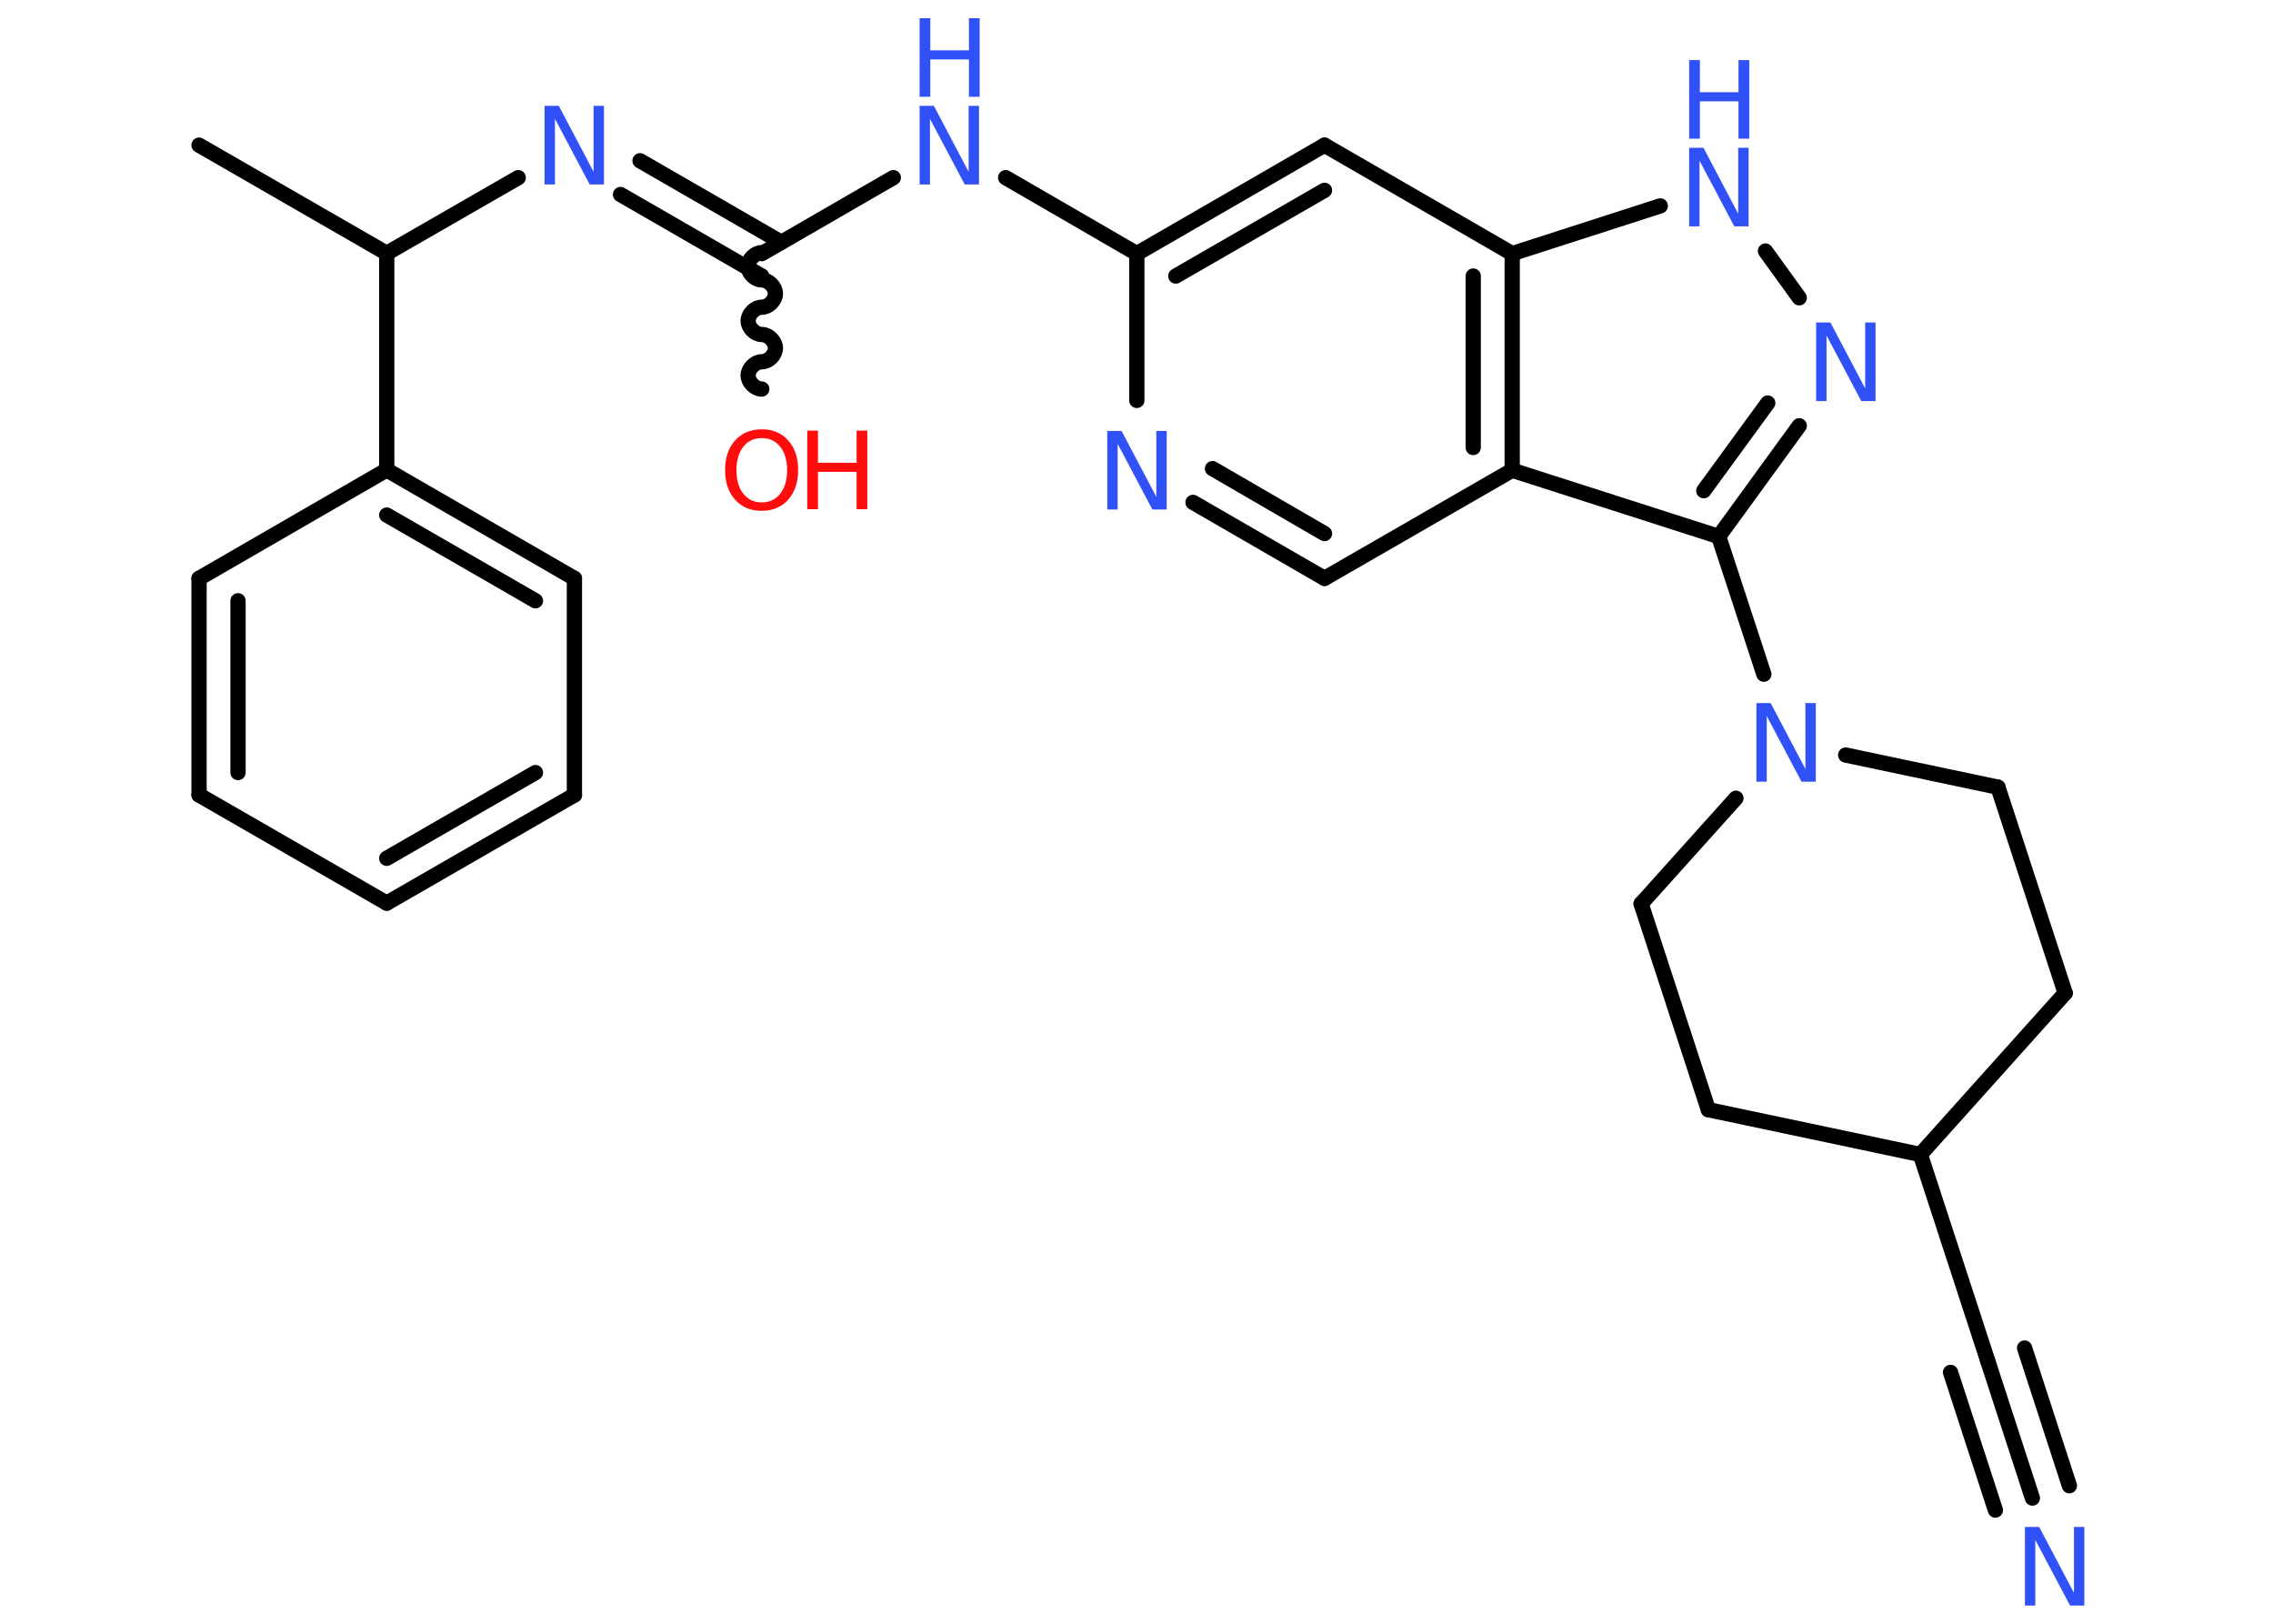 <?xml version='1.0' encoding='UTF-8'?>
<!DOCTYPE svg PUBLIC "-//W3C//DTD SVG 1.1//EN" "http://www.w3.org/Graphics/SVG/1.1/DTD/svg11.dtd">
<svg version='1.2' xmlns='http://www.w3.org/2000/svg' xmlns:xlink='http://www.w3.org/1999/xlink' width='70.0mm' height='50.0mm' viewBox='0 0 70.0 50.0'>
  <desc>Generated by the Chemistry Development Kit (http://github.com/cdk)</desc>
  <g stroke-linecap='round' stroke-linejoin='round' stroke='#000000' stroke-width='.47' fill='#3050F8'>
    <rect x='.0' y='.0' width='70.0' height='50.0' fill='#FFFFFF' stroke='none'/>
    <g id='mol1' class='mol'>
      <line id='mol1bnd1' class='bond' x1='6.13' y1='4.47' x2='11.91' y2='7.8'/>
      <line id='mol1bnd2' class='bond' x1='11.91' y1='7.8' x2='15.96' y2='5.47'/>
      <g id='mol1bnd3' class='bond'>
        <line x1='19.71' y1='4.95' x2='24.06' y2='7.46'/>
        <line x1='19.11' y1='5.99' x2='23.46' y2='8.5'/>
      </g>
      <path id='mol1bnd4' class='bond' d='M23.46 11.98c-.21 -.0 -.42 -.21 -.42 -.42c.0 -.21 .21 -.42 .42 -.42c.21 .0 .42 -.21 .42 -.42c.0 -.21 -.21 -.42 -.42 -.42c-.21 -.0 -.42 -.21 -.42 -.42c.0 -.21 .21 -.42 .42 -.42c.21 .0 .42 -.21 .42 -.42c.0 -.21 -.21 -.42 -.42 -.42c-.21 -.0 -.42 -.21 -.42 -.42c.0 -.21 .21 -.42 .42 -.42' fill='none' stroke='#000000' stroke-width='.47'/>
      <line id='mol1bnd5' class='bond' x1='23.46' y1='7.81' x2='27.51' y2='5.47'/>
      <line id='mol1bnd6' class='bond' x1='30.97' y1='5.47' x2='35.01' y2='7.81'/>
      <g id='mol1bnd7' class='bond'>
        <line x1='40.79' y1='4.47' x2='35.01' y2='7.81'/>
        <line x1='40.79' y1='5.86' x2='36.21' y2='8.5'/>
      </g>
      <line id='mol1bnd8' class='bond' x1='40.79' y1='4.47' x2='46.57' y2='7.81'/>
      <line id='mol1bnd9' class='bond' x1='46.57' y1='7.81' x2='51.13' y2='6.34'/>
      <line id='mol1bnd10' class='bond' x1='54.37' y1='7.73' x2='55.41' y2='9.17'/>
      <g id='mol1bnd11' class='bond'>
        <line x1='52.93' y1='16.52' x2='55.41' y2='13.11'/>
        <line x1='52.47' y1='15.11' x2='54.44' y2='12.41'/>
      </g>
      <line id='mol1bnd12' class='bond' x1='52.93' y1='16.52' x2='54.32' y2='20.76'/>
      <line id='mol1bnd13' class='bond' x1='56.84' y1='23.25' x2='61.53' y2='24.24'/>
      <line id='mol1bnd14' class='bond' x1='61.53' y1='24.24' x2='63.6' y2='30.58'/>
      <line id='mol1bnd15' class='bond' x1='63.6' y1='30.58' x2='59.14' y2='35.55'/>
      <line id='mol1bnd16' class='bond' x1='59.14' y1='35.55' x2='61.21' y2='41.89'/>
      <g id='mol1bnd17' class='bond'>
        <line x1='61.21' y1='41.89' x2='62.59' y2='46.13'/>
        <line x1='62.35' y1='41.51' x2='63.73' y2='45.75'/>
        <line x1='60.07' y1='42.26' x2='61.45' y2='46.5'/>
      </g>
      <line id='mol1bnd18' class='bond' x1='59.14' y1='35.55' x2='52.61' y2='34.17'/>
      <line id='mol1bnd19' class='bond' x1='52.61' y1='34.17' x2='50.54' y2='27.83'/>
      <line id='mol1bnd20' class='bond' x1='53.46' y1='24.58' x2='50.54' y2='27.83'/>
      <line id='mol1bnd21' class='bond' x1='52.93' y1='16.52' x2='46.57' y2='14.48'/>
      <g id='mol1bnd22' class='bond'>
        <line x1='46.57' y1='14.48' x2='46.57' y2='7.81'/>
        <line x1='45.37' y1='13.78' x2='45.37' y2='8.5'/>
      </g>
      <line id='mol1bnd23' class='bond' x1='46.57' y1='14.48' x2='40.79' y2='17.81'/>
      <g id='mol1bnd24' class='bond'>
        <line x1='36.74' y1='15.47' x2='40.79' y2='17.81'/>
        <line x1='37.34' y1='14.43' x2='40.79' y2='16.43'/>
      </g>
      <line id='mol1bnd25' class='bond' x1='35.01' y1='7.81' x2='35.01' y2='12.33'/>
      <line id='mol1bnd26' class='bond' x1='11.91' y1='7.8' x2='11.91' y2='14.47'/>
      <g id='mol1bnd27' class='bond'>
        <line x1='17.69' y1='17.81' x2='11.91' y2='14.47'/>
        <line x1='16.49' y1='18.5' x2='11.91' y2='15.86'/>
      </g>
      <line id='mol1bnd28' class='bond' x1='17.69' y1='17.81' x2='17.69' y2='24.48'/>
      <g id='mol1bnd29' class='bond'>
        <line x1='11.91' y1='27.81' x2='17.69' y2='24.48'/>
        <line x1='11.91' y1='26.43' x2='16.49' y2='23.79'/>
      </g>
      <line id='mol1bnd30' class='bond' x1='11.91' y1='27.81' x2='6.13' y2='24.48'/>
      <g id='mol1bnd31' class='bond'>
        <line x1='6.13' y1='17.81' x2='6.13' y2='24.48'/>
        <line x1='7.33' y1='18.5' x2='7.33' y2='23.79'/>
      </g>
      <line id='mol1bnd32' class='bond' x1='11.91' y1='14.47' x2='6.13' y2='17.81'/>
      <path id='mol1atm3' class='atom' d='M16.77 3.26h.44l1.07 2.03v-2.03h.32v2.42h-.44l-1.07 -2.02v2.02h-.32v-2.42z' stroke='none'/>
      <g id='mol1atm5' class='atom'>
        <path d='M23.46 13.49q-.36 .0 -.57 .27q-.21 .27 -.21 .72q.0 .46 .21 .72q.21 .27 .57 .27q.36 .0 .57 -.27q.21 -.27 .21 -.72q.0 -.46 -.21 -.72q-.21 -.27 -.57 -.27zM23.46 13.22q.51 .0 .81 .34q.31 .34 .31 .91q.0 .57 -.31 .92q-.31 .34 -.81 .34q-.51 .0 -.82 -.34q-.31 -.34 -.31 -.92q.0 -.57 .31 -.91q.31 -.34 .82 -.34z' stroke='none' fill='#FF0D0D'/>
        <path d='M24.86 13.26h.33v.99h1.19v-.99h.33v2.42h-.33v-1.15h-1.19v1.15h-.33v-2.42z' stroke='none' fill='#FF0D0D'/>
      </g>
      <g id='mol1atm6' class='atom'>
        <path d='M28.32 3.26h.44l1.07 2.03v-2.03h.32v2.42h-.44l-1.07 -2.02v2.02h-.32v-2.42z' stroke='none'/>
        <path d='M28.32 .56h.33v.99h1.19v-.99h.33v2.42h-.33v-1.15h-1.19v1.15h-.33v-2.42z' stroke='none'/>
      </g>
      <g id='mol1atm10' class='atom'>
        <path d='M52.02 4.55h.44l1.07 2.03v-2.03h.32v2.42h-.44l-1.07 -2.02v2.02h-.32v-2.42z' stroke='none'/>
        <path d='M52.02 1.85h.33v.99h1.19v-.99h.33v2.42h-.33v-1.15h-1.19v1.15h-.33v-2.42z' stroke='none'/>
      </g>
      <path id='mol1atm11' class='atom' d='M55.93 9.93h.44l1.07 2.03v-2.03h.32v2.42h-.44l-1.07 -2.02v2.02h-.32v-2.42z' stroke='none'/>
      <path id='mol1atm13' class='atom' d='M54.09 21.65h.44l1.07 2.03v-2.03h.32v2.42h-.44l-1.07 -2.02v2.02h-.32v-2.42z' stroke='none'/>
      <path id='mol1atm18' class='atom' d='M62.36 47.02h.44l1.07 2.03v-2.03h.32v2.42h-.44l-1.07 -2.02v2.02h-.32v-2.42z' stroke='none'/>
      <path id='mol1atm23' class='atom' d='M34.1 13.27h.44l1.07 2.03v-2.03h.32v2.42h-.44l-1.07 -2.02v2.02h-.32v-2.42z' stroke='none'/>
    </g>
  </g>
</svg>
